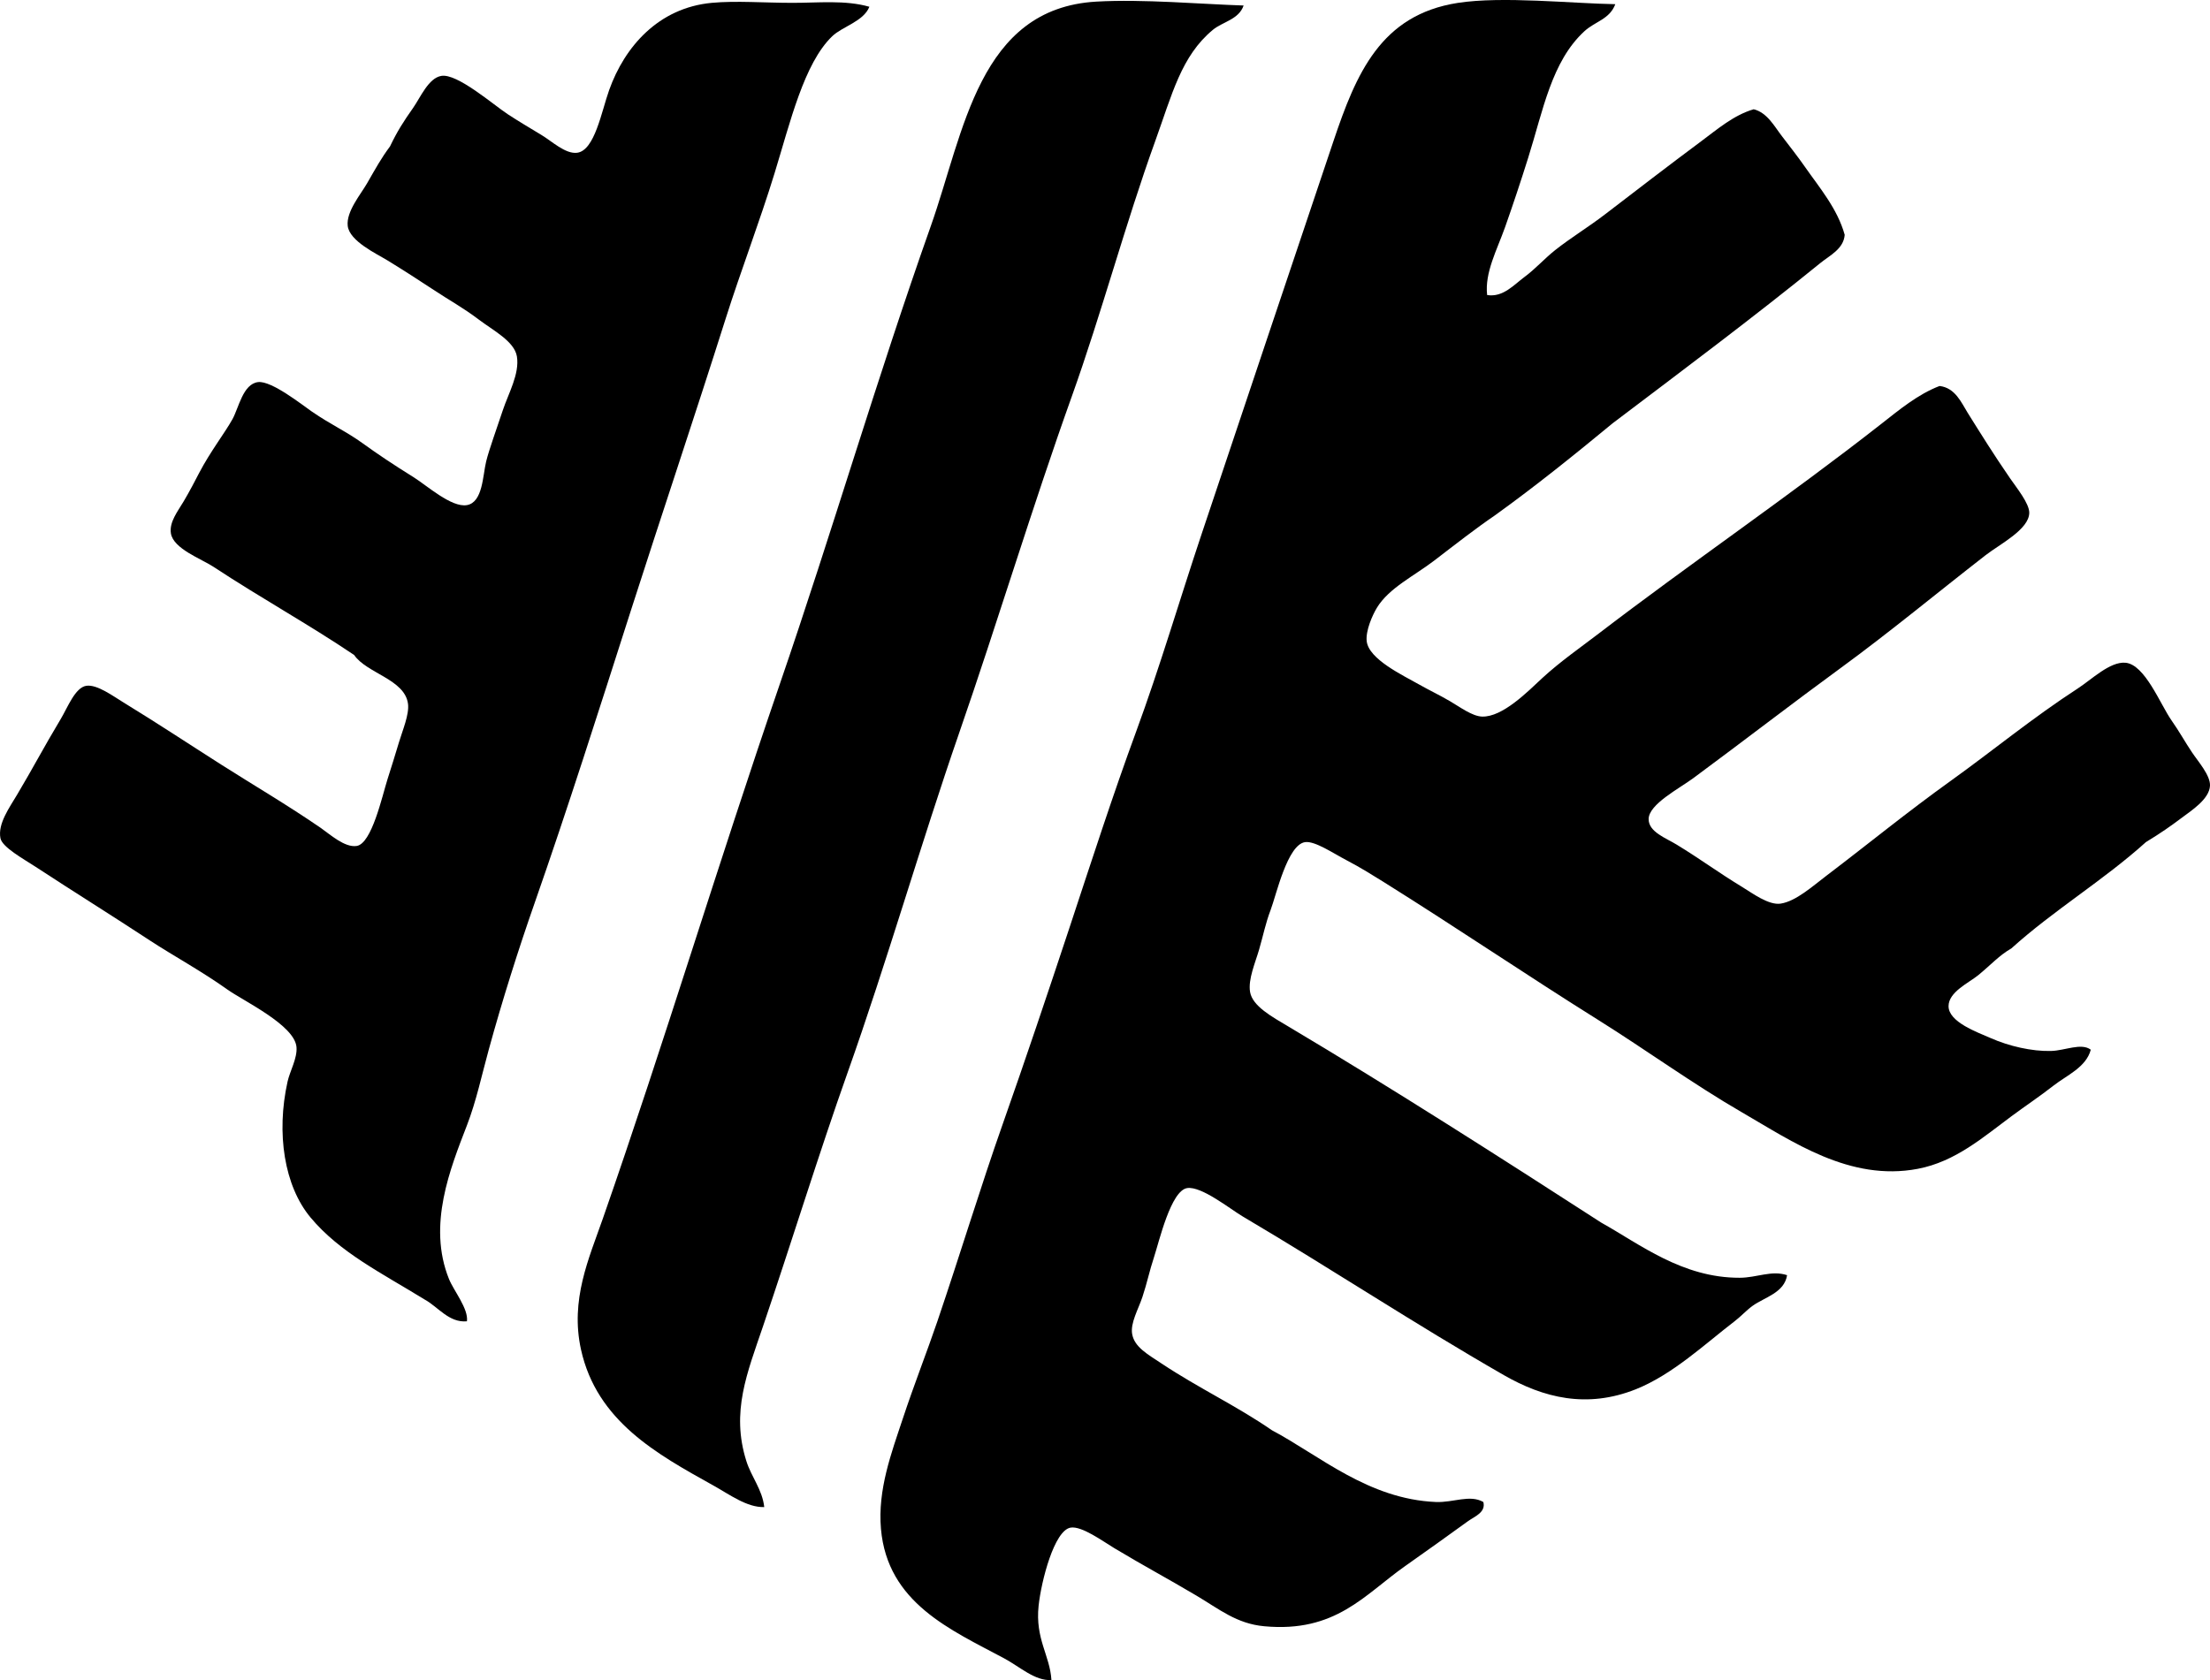 <?xml version="1.0" encoding="iso-8859-1"?>
<!-- Generator: Adobe Illustrator 19.2.0, SVG Export Plug-In . SVG Version: 6.00 Build 0)  -->
<svg version="1.1" xmlns="http://www.w3.org/2000/svg" xmlns:xlink="http://www.w3.org/1999/xlink" x="0px" y="0px"
	 viewBox="0 0 81.868 62.257" style="enable-background:new 0 0 81.868 62.257;" xml:space="preserve">
<g id="Ministerstwo_x5F_Przemystu_x5F_Lekkiego">
	<path style="fill-rule:evenodd;clip-rule:evenodd;" d="M46.069,0.204c-0.178,0.521-0.779,0.603-1.14,0.902
		c-1.173,0.973-1.509,2.391-2.137,4.129c-1.095,3.031-1.985,6.373-3.086,9.449c-1.483,4.148-2.741,8.34-4.178,12.486
		c-1.403,4.051-2.67,8.465-4.131,12.58c-1.052,2.963-2.06,6.236-3.133,9.4c-0.584,1.723-1.191,3.168-0.617,4.986
		c0.186,0.594,0.594,1.062,0.664,1.709c-0.642,0.018-1.275-0.461-1.898-0.807c-2.07-1.154-4.305-2.373-4.891-5.033
		c-0.405-1.842,0.293-3.371,0.807-4.842c2.293-6.57,4.248-13.09,6.553-19.799c1.972-5.738,3.568-11.248,5.602-16.996
		c1.229-3.475,1.771-8.055,6.125-8.308C42.345-0.04,44.505,0.155,46.069,0.204z"/>
	<path style="fill-rule:evenodd;clip-rule:evenodd;" d="M59.838,0.155c-0.211,0.561-0.746,0.637-1.14,0.998
		c-1.222,1.121-1.533,2.934-2.089,4.699c-0.276,0.879-0.564,1.744-0.854,2.564c-0.302,0.852-0.759,1.684-0.665,2.516
		c0.583,0.098,1-0.385,1.377-0.664c0.416-0.307,0.751-0.69,1.14-0.998c0.585-0.463,1.24-0.859,1.851-1.328
		c1.169-0.896,2.34-1.799,3.561-2.707c0.597-0.443,1.209-0.973,1.946-1.186c0.497,0.121,0.766,0.633,1.045,0.996
		c0.29,0.379,0.592,0.764,0.854,1.139c0.536,0.769,1.201,1.545,1.472,2.518c-0.041,0.527-0.558,0.764-0.902,1.045
		c-2.448,1.99-5.119,3.988-7.69,5.934c-1.422,1.174-2.859,2.332-4.368,3.418c-0.702,0.478-1.437,1.053-2.231,1.662
		c-0.749,0.576-1.692,1.025-2.137,1.758c-0.17,0.279-0.42,0.85-0.38,1.234c0.07,0.676,1.346,1.271,1.946,1.613
		c0.413,0.234,0.715,0.369,1.14,0.617c0.356,0.207,0.819,0.557,1.188,0.57c0.76,0.025,1.694-0.928,2.23-1.426
		c0.67-0.617,1.438-1.15,2.042-1.613c3.444-2.639,7.081-5.115,10.492-7.787c0.688-0.539,1.383-1.119,2.184-1.424
		c0.583,0.068,0.809,0.621,1.044,0.998c0.507,0.809,0.946,1.518,1.566,2.42c0.247,0.359,0.717,0.934,0.713,1.283
		c-0.009,0.617-1.094,1.162-1.614,1.566c-1.793,1.393-3.557,2.857-5.365,4.178c-1.773,1.295-3.589,2.699-5.46,4.082
		c-0.527,0.391-1.656,0.969-1.661,1.52c-0.005,0.48,0.646,0.705,1.044,0.951c0.896,0.547,1.508,1.01,2.421,1.566
		c0.367,0.223,0.981,0.685,1.425,0.617c0.571-0.088,1.183-0.646,1.71-1.045c1.578-1.199,2.946-2.324,4.604-3.514
		c1.534-1.1,3.012-2.322,4.7-3.418c0.5-0.324,1.186-0.998,1.757-0.949c0.724,0.06,1.293,1.545,1.709,2.137
		c0.293,0.416,0.498,0.797,0.76,1.186c0.226,0.338,0.684,0.853,0.665,1.234c-0.025,0.5-0.689,0.92-1.045,1.188
		c-0.431,0.324-0.776,0.564-1.329,0.902c-1.564,1.412-3.423,2.527-4.985,3.939c-0.458,0.262-0.767,0.619-1.234,0.998
		c-0.351,0.283-1.089,0.617-1.092,1.139c-0.003,0.592,1.068,0.969,1.566,1.188c0.669,0.295,1.517,0.494,2.231,0.475
		c0.522-0.014,1.12-0.312,1.472-0.047c-0.173,0.652-0.885,0.945-1.377,1.328c-0.5,0.393-1.041,0.752-1.566,1.141
		c-1.024,0.758-2.072,1.682-3.466,1.945c-2.52,0.48-4.659-1.021-6.505-2.088c-1.797-1.039-3.615-2.354-5.316-3.418
		c-2.695-1.687-5.222-3.406-7.976-5.129c-0.381-0.236-0.828-0.52-1.377-0.807c-0.483-0.252-1.155-0.711-1.519-0.664
		c-0.659,0.086-1.074,1.975-1.281,2.516c-0.184,0.479-0.273,0.94-0.428,1.473c-0.137,0.475-0.412,1.094-0.332,1.566
		c0.089,0.523,0.807,0.914,1.424,1.281c3.822,2.274,7.899,4.883,11.585,7.264c1.432,0.799,3.003,2.049,5.128,2.043
		c0.641-0.002,1.176-0.287,1.756-0.096c-0.102,0.656-0.838,0.818-1.282,1.139c-0.231,0.168-0.434,0.395-0.664,0.57
		c-1.086,0.832-2.293,1.973-3.656,2.518c-1.814,0.723-3.42,0.32-4.89-0.523c-3.394-1.951-6.274-3.869-9.686-5.887
		c-0.451-0.268-1.512-1.119-2.041-1.045c-0.608,0.084-1.044,1.986-1.234,2.564c-0.167,0.502-0.256,0.955-0.428,1.471
		c-0.153,0.459-0.453,0.967-0.38,1.377c0.086,0.48,0.565,0.742,1.093,1.092c1.379,0.916,2.768,1.562,4.082,2.469
		c1.78,0.947,3.576,2.555,6.077,2.66c0.651,0.027,1.253-0.287,1.757,0c0.102,0.387-0.334,0.541-0.569,0.711
		c-0.743,0.537-1.52,1.096-2.326,1.662c-1.506,1.059-2.574,2.479-5.223,2.231c-1.021-0.094-1.661-0.631-2.517-1.139
		c-1.087-0.645-1.885-1.064-3.038-1.756c-0.428-0.258-1.201-0.826-1.614-0.76c-0.61,0.098-1.091,1.988-1.188,2.895
		c-0.131,1.234,0.42,1.836,0.475,2.754c-0.614,0.035-1.158-0.486-1.756-0.807c-1.97-1.055-4.318-2.049-4.559-4.795
		c-0.127-1.457,0.391-2.824,0.808-4.082c0.424-1.281,0.902-2.492,1.282-3.609c0.858-2.527,1.612-5.018,2.421-7.311
		c0.836-2.371,1.656-4.81,2.469-7.264c0.82-2.48,1.609-4.926,2.469-7.266c0.892-2.426,1.61-4.881,2.422-7.31
		c1.614-4.832,3.221-9.604,4.89-14.576c0.84-2.502,1.75-4.682,4.605-5.127C55.654-0.149,58.24,0.13,59.838,0.155z"/>
	<path style="fill-rule:evenodd;clip-rule:evenodd;" d="M32.206,0.251c-0.218,0.545-0.999,0.729-1.377,1.092
		c-1.046,1.006-1.556,3.189-2.137,5.08c-0.552,1.797-1.255,3.631-1.804,5.365c-1.168,3.689-2.374,7.268-3.514,10.824
		c-1.197,3.736-2.344,7.348-3.56,10.824c-0.608,1.738-1.202,3.611-1.709,5.461c-0.262,0.951-0.457,1.891-0.807,2.801
		c-0.611,1.586-1.473,3.699-0.665,5.697c0.179,0.441,0.725,1.1,0.665,1.566c-0.668,0.062-1.072-0.539-1.567-0.807
		c-1.601-0.986-3.146-1.744-4.226-3.039c-0.976-1.17-1.277-3.123-0.853-5.033c0.086-0.391,0.366-0.867,0.332-1.281
		c-0.068-0.816-1.952-1.701-2.564-2.137c-0.967-0.688-2.004-1.25-2.849-1.803c-1.491-0.979-2.753-1.76-4.272-2.754
		c-0.43-0.281-1.215-0.713-1.282-1.045c-0.107-0.535,0.335-1.139,0.617-1.615c0.599-1.006,0.973-1.731,1.614-2.801
		c0.261-0.434,0.534-1.17,0.949-1.234c0.398-0.061,1.002,0.389,1.377,0.617c1.296,0.793,2.391,1.521,3.656,2.326
		c1.146,0.729,2.42,1.476,3.656,2.326c0.332,0.231,0.885,0.736,1.328,0.666c0.56-0.088,0.943-1.848,1.14-2.469
		c0.144-0.455,0.279-0.879,0.427-1.377c0.13-0.436,0.386-1.029,0.333-1.424c-0.12-0.906-1.53-1.125-1.994-1.805
		c-1.699-1.146-3.403-2.078-5.222-3.275c-0.436-0.287-1.478-0.662-1.567-1.234c-0.065-0.418,0.25-0.809,0.475-1.188
		c0.22-0.371,0.433-0.783,0.569-1.045c0.421-0.805,0.942-1.469,1.235-1.994c0.237-0.426,0.388-1.307,0.949-1.377
		c0.501-0.062,1.65,0.857,1.994,1.092c0.718,0.494,1.271,0.732,1.899,1.187c0.541,0.392,1.152,0.799,1.852,1.234
		c0.511,0.318,1.421,1.146,1.994,1.045c0.588-0.104,0.584-1.092,0.711-1.615c0.111-0.453,0.385-1.195,0.617-1.898
		c0.206-0.621,0.627-1.35,0.523-1.994c-0.092-0.564-0.882-0.965-1.425-1.377c-0.567-0.43-1.068-0.699-1.661-1.092
		c-0.57-0.375-1.067-0.697-1.71-1.092c-0.397-0.244-1.409-0.713-1.472-1.281c-0.058-0.529,0.479-1.162,0.713-1.568
		c0.332-0.576,0.518-0.922,0.854-1.375c0.269-0.562,0.498-0.918,0.855-1.426c0.273-0.389,0.568-1.104,1.044-1.186
		c0.589-0.104,1.934,1.074,2.469,1.424c0.413,0.269,0.769,0.48,1.234,0.76c0.39,0.232,0.894,0.719,1.329,0.664
		c0.652-0.082,0.903-1.529,1.188-2.326c0.57-1.598,1.82-3.043,3.798-3.229c0.904-0.084,1.952,0,2.991,0
		C30.3,0.108,31.311-0.007,32.206,0.251z"/>
</g>
<g id="Layer_1">
</g>
</svg>
